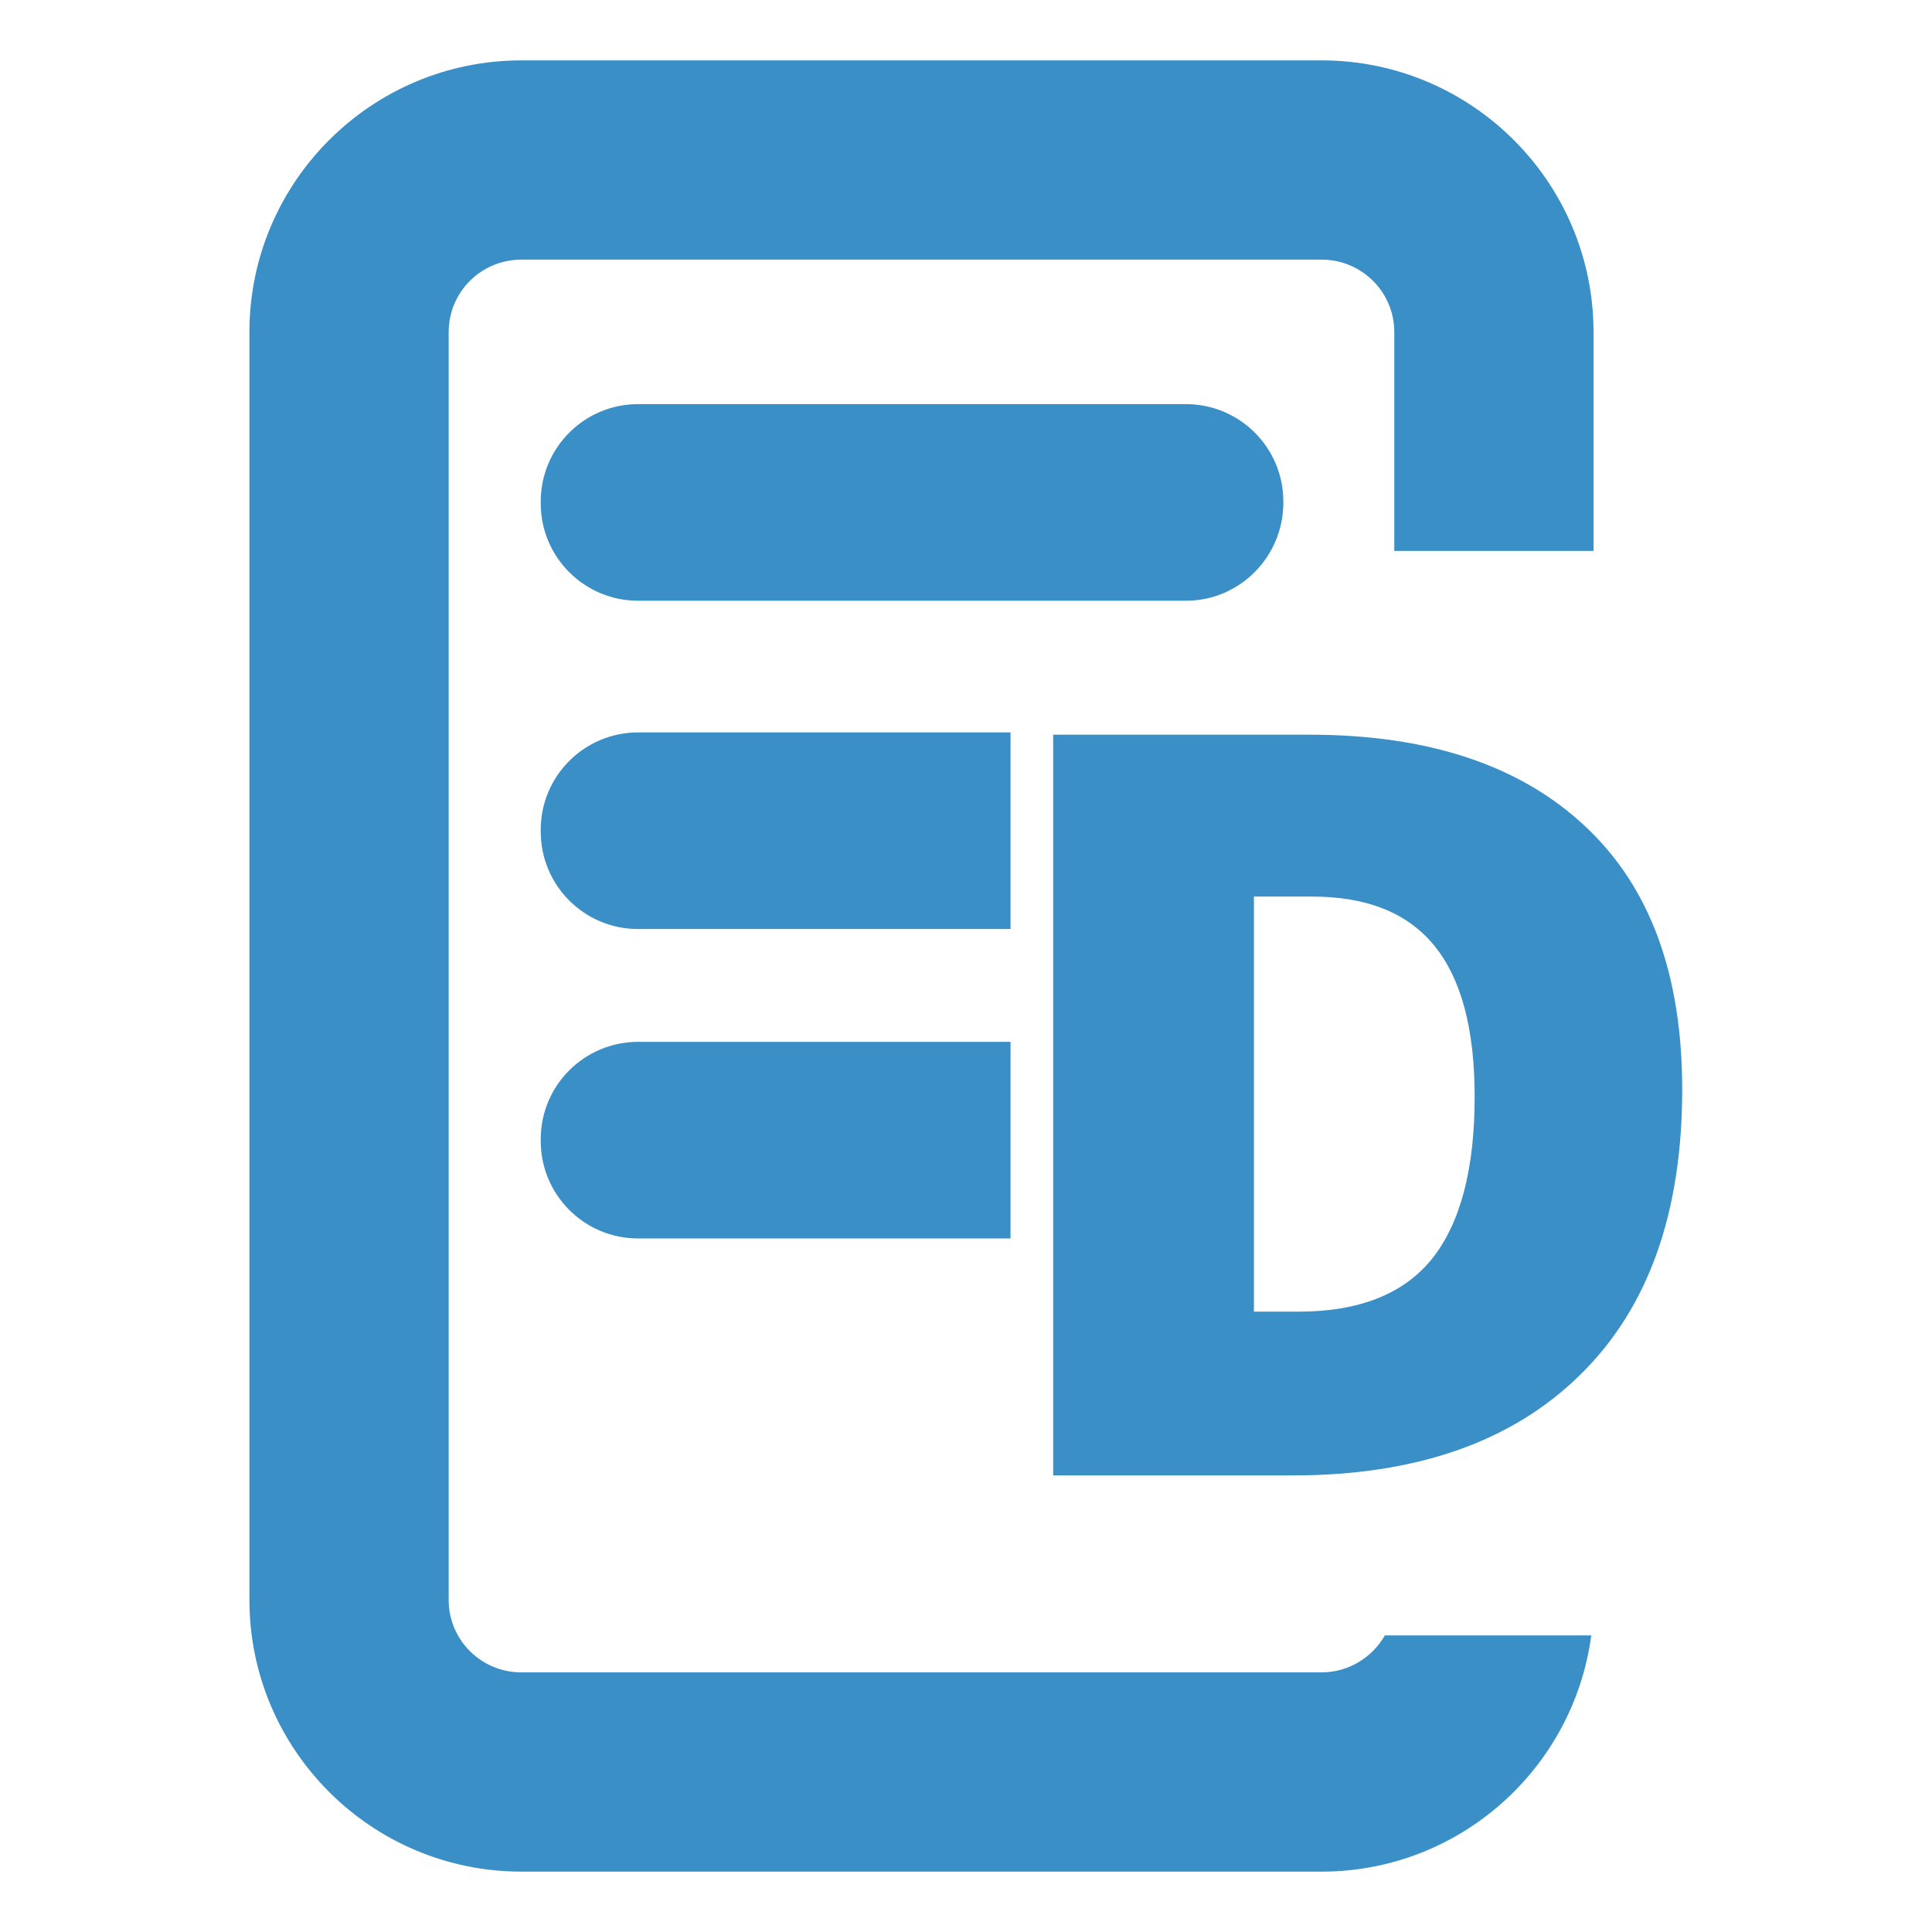 <?xml version="1.0" encoding="utf-8"?>
<!-- Generator: Adobe Illustrator 25.0.1, SVG Export Plug-In . SVG Version: 6.00 Build 0)  -->
<svg version="1.1" id="Layer_1" xmlns="http://www.w3.org/2000/svg" xmlns:xlink="http://www.w3.org/1999/xlink" x="0px" y="0px"
	 viewBox="0 0 512 512" style="enable-background:new 0 0 512 512;" xml:space="preserve">
<style type="text/css">
	.st0{fill:#3A8FC7;}
</style>
<g id="DOC">
	<path class="st0" d="M367,433.4c-3.3,5.8-9.6,9.8-16.8,9.8h-212c-10.7,0-19.3-8.6-19.3-19.2V88c0-10.6,8.6-19.2,19.3-19.2h212
		c10.7,0,19.3,8.6,19.3,19.2v58h52.8V88c0-39.7-32.3-72-72.1-72h-212c-39.8,0-72.1,32.3-72.1,72V424c0,39.7,32.3,72,72.1,72h212
		c36.6,0,66.8-27.3,71.5-62.6H367z"/>
	<g>
		<g>
			<path class="st0" d="M314.3,159.2H169.1c-14.2,0-25.8-11.5-25.8-25.8v-0.5c0-14.2,11.5-25.8,25.8-25.8h145.2
				c14.2,0,25.8,11.5,25.8,25.8v0.5C340,147.6,328.5,159.2,314.3,159.2z"/>
			<path class="st0" d="M267.8,276.1h-98.7c-14.2,0-25.8,11.5-25.8,25.8v0.5c0,14.2,11.5,25.8,25.8,25.8h98.7V276.1z"/>
			<path class="st0" d="M267.8,194.1h-98.7c-14.2,0-25.8,11.5-25.8,25.8v0.5c0,14.2,11.5,25.8,25.8,25.8h98.7V194.1z"/>
		</g>
		<g>
			<path class="st0" d="M445.8,288.7c0,32.8-9,58-27.1,75.7c-18,17.7-43.4,26.6-76.1,26.6h-63.5V194.7h67.9c31.5,0,55.8,8.1,73,24.2
				C437.3,235,445.8,258.3,445.8,288.7z M390.8,290.6c0-18-3.6-31.3-10.7-40c-7.1-8.7-17.9-13-32.4-13h-15.4v110h11.8
				c16.1,0,27.9-4.7,35.4-14C387,324.2,390.8,309.9,390.8,290.6z"/>
		</g>
	</g>
</g>
</svg>
